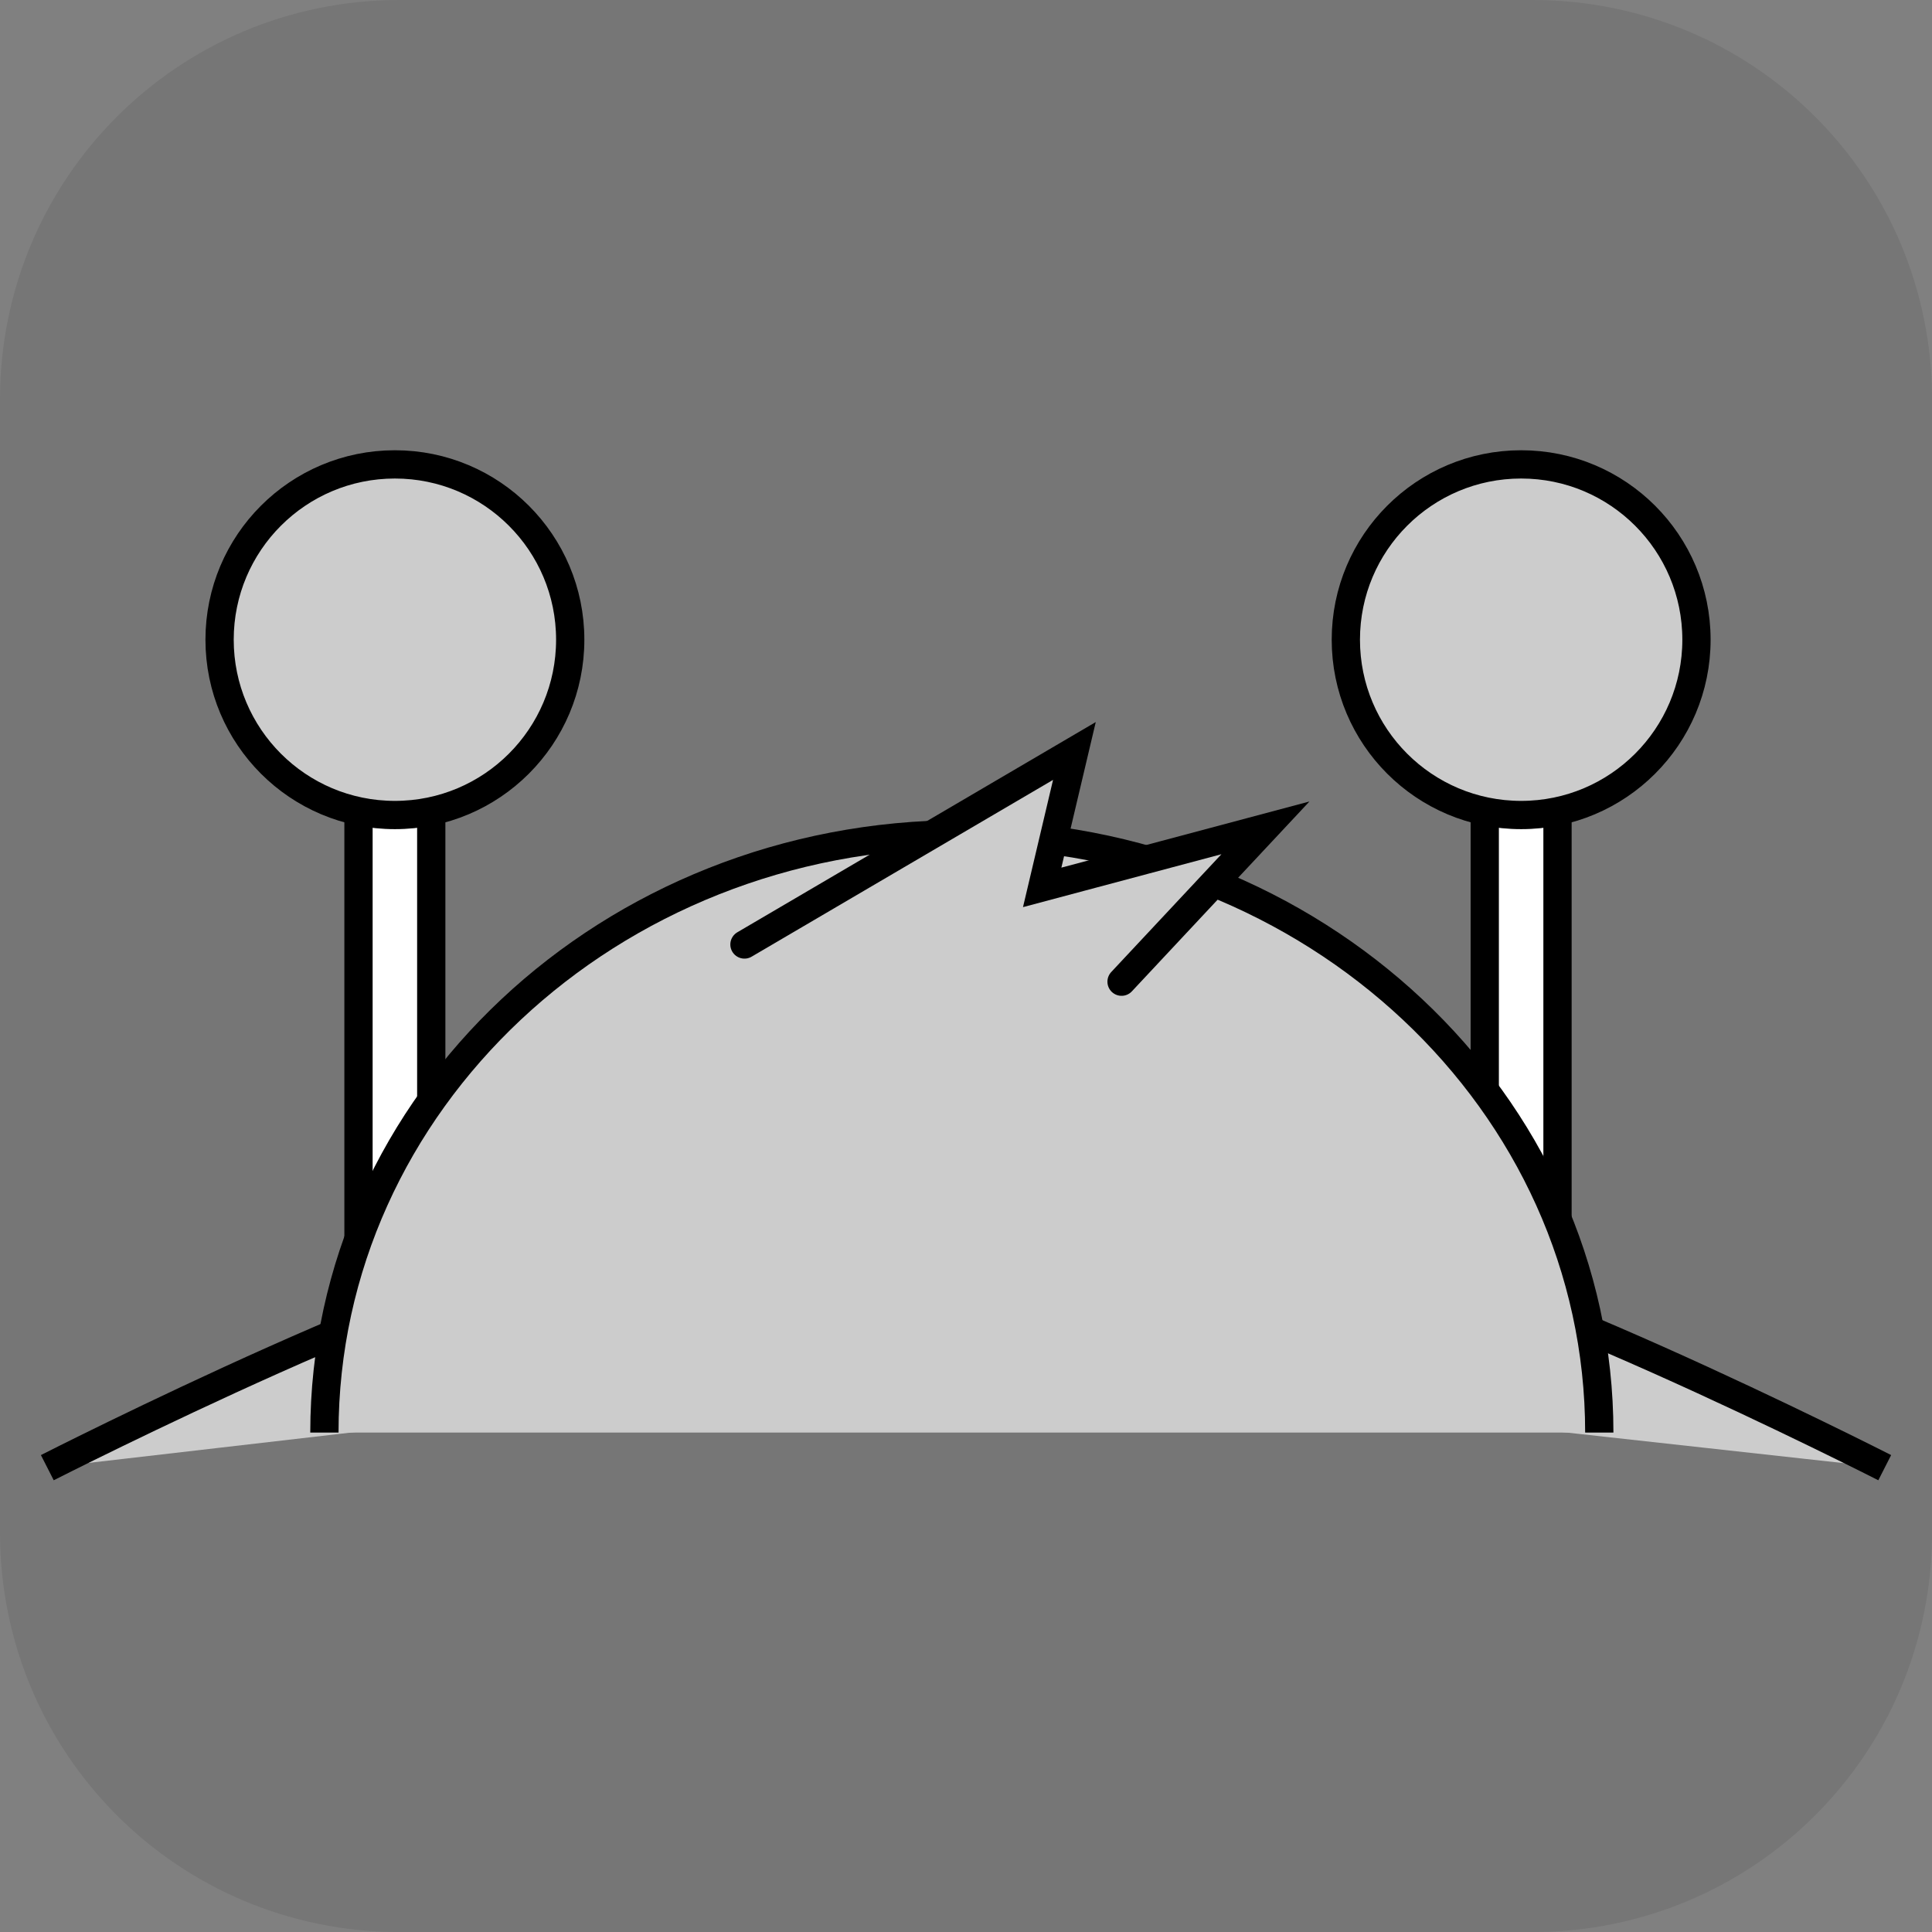 <svg version="1.1" xmlns="http://www.w3.org/2000/svg" xmlns:xlink="http://www.w3.org/1999/xlink" width="34.173" height="34.173" viewBox="0,0,34.173,34.173"><rect x="0" y="0" width="34.173" height="34.173" fill="#808080" stroke="none"/><g transform="translate(-222.913,-162.913)"><g data-paper-data="{&quot;isPaintingLayer&quot;:true}" stroke-miterlimit="10" stroke-dasharray="" stroke-dashoffset="0" style="mix-blend-mode: normal"><path d="M229.983,162.913h20.034c3.917,0 7.07,3.153 7.07,7.07v20.034c0,3.917 -3.153,7.07 -7.07,7.07h-20.034c-3.917,0 -7.07,-3.153 -7.07,-7.07v-20.034c0,-3.917 3.153,-7.07 7.07,-7.07z" fill-opacity="0.097" fill="#191919" fill-rule="evenodd" stroke="none" stroke-width="4.439" stroke-linecap="round" stroke-linejoin="round"/><g fill-rule="nonzero" stroke="#000000" stroke-width="0.5" stroke-linejoin="miter"><g stroke-linecap="butt"><path d="M229.254,186.514v-12.286h1.287v12.286z" fill="#ffffff"/><path d="M226.797,174.228c0,-1.713 1.388,-3.101 3.101,-3.101c1.713,0 3.101,1.388 3.101,3.101c0,1.713 -1.388,3.101 -3.101,3.101c-1.713,0 -3.101,-1.388 -3.101,-3.101z" fill="#cccccc"/></g><path d="M243.108,187.422c0.571,-1.389 1.937,-2.367 3.532,-2.367c2.108,0 9.61,3.818 9.61,3.818" data-paper-data="{&quot;index&quot;:null}" fill="#cccccc" stroke-linecap="butt"/><g stroke-linecap="butt"><path d="M249.175,186.514v-12.286h1.287v12.286z" fill="#ffffff"/><path d="M246.718,174.228c0,-1.713 1.388,-3.101 3.101,-3.101c1.713,0 3.101,1.388 3.101,3.101c0,1.713 -1.388,3.101 -3.101,3.101c-1.713,0 -3.101,-1.388 -3.101,-3.101z" fill="#cccccc"/></g><path d="M223.75,188.873c0,0 7.501,-3.818 9.61,-3.818c1.569,0 2.918,0.947 3.504,2.301" data-paper-data="{&quot;index&quot;:null}" fill="#cccccc" stroke-linecap="butt"/><path d="M228.651,188.252c0,-5.845 5.048,-10.583 11.275,-10.583c6.227,0 11.275,4.738 11.275,10.583" fill="#cccccc" stroke-linecap="butt"/><path d="M236.081,179.619l5.836,-3.423l-0.57,2.413l3.949,-1.053l-2.545,2.721" fill="#cccccc" stroke-linecap="round"/></g></g></g></svg>